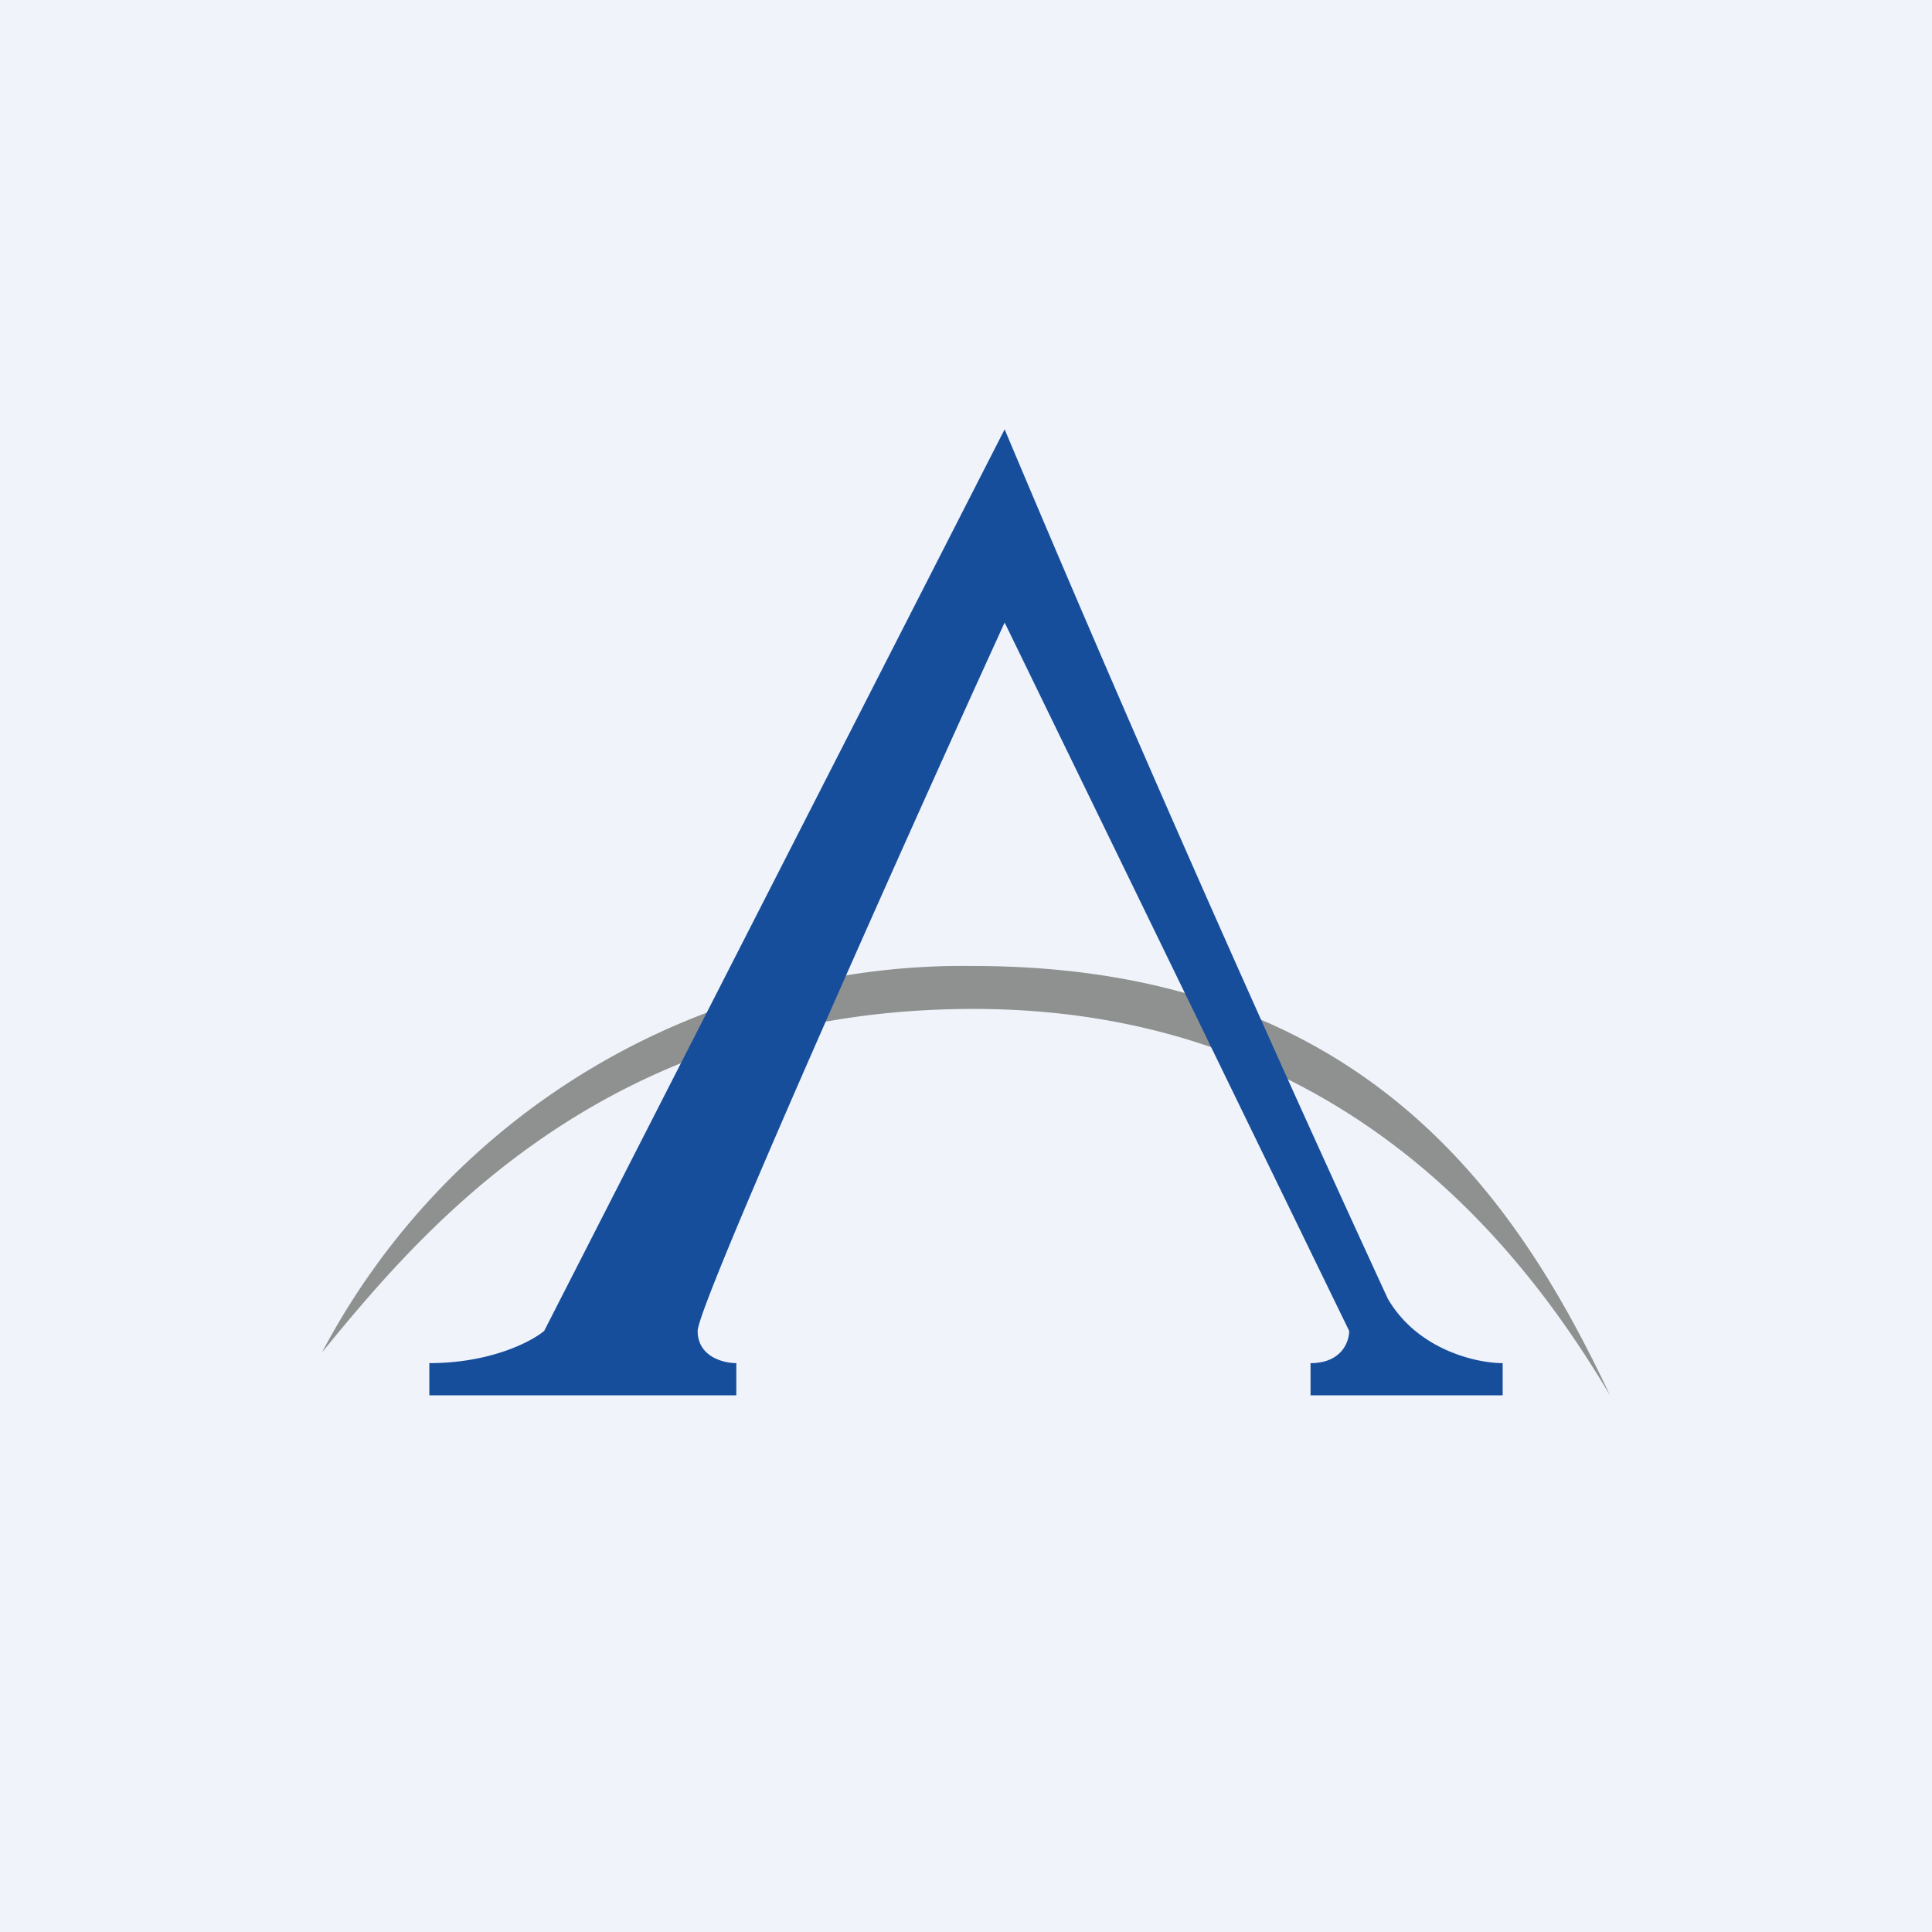 <!-- by TradingView --><svg width="18" height="18" viewBox="0 0 18 18" xmlns="http://www.w3.org/2000/svg"><path fill="#F0F3FA" d="M0 0h18v18H0z"/><path d="M9.07 9A6.75 6.75 0 0 0 3 12.6c.98-1.2 2.68-3.2 6.07-3.2s5.1 2.2 5.93 3.6c-.84-1.78-2.26-4-5.93-4Z" fill="#8F9190"/><path d="M6.86 13H4v-.3c.57 0 .95-.2 1.07-.3L9.36 4a263 263 0 0 0 3.57 8.1c.28.48.83.6 1.07.6v.3h-1.79v-.3c.29 0 .36-.2.36-.3L9.36 5.8C8.4 7.9 6.5 12.16 6.5 12.4c0 .24.24.3.36.3v.3Z" fill="#164E9C"/></svg>